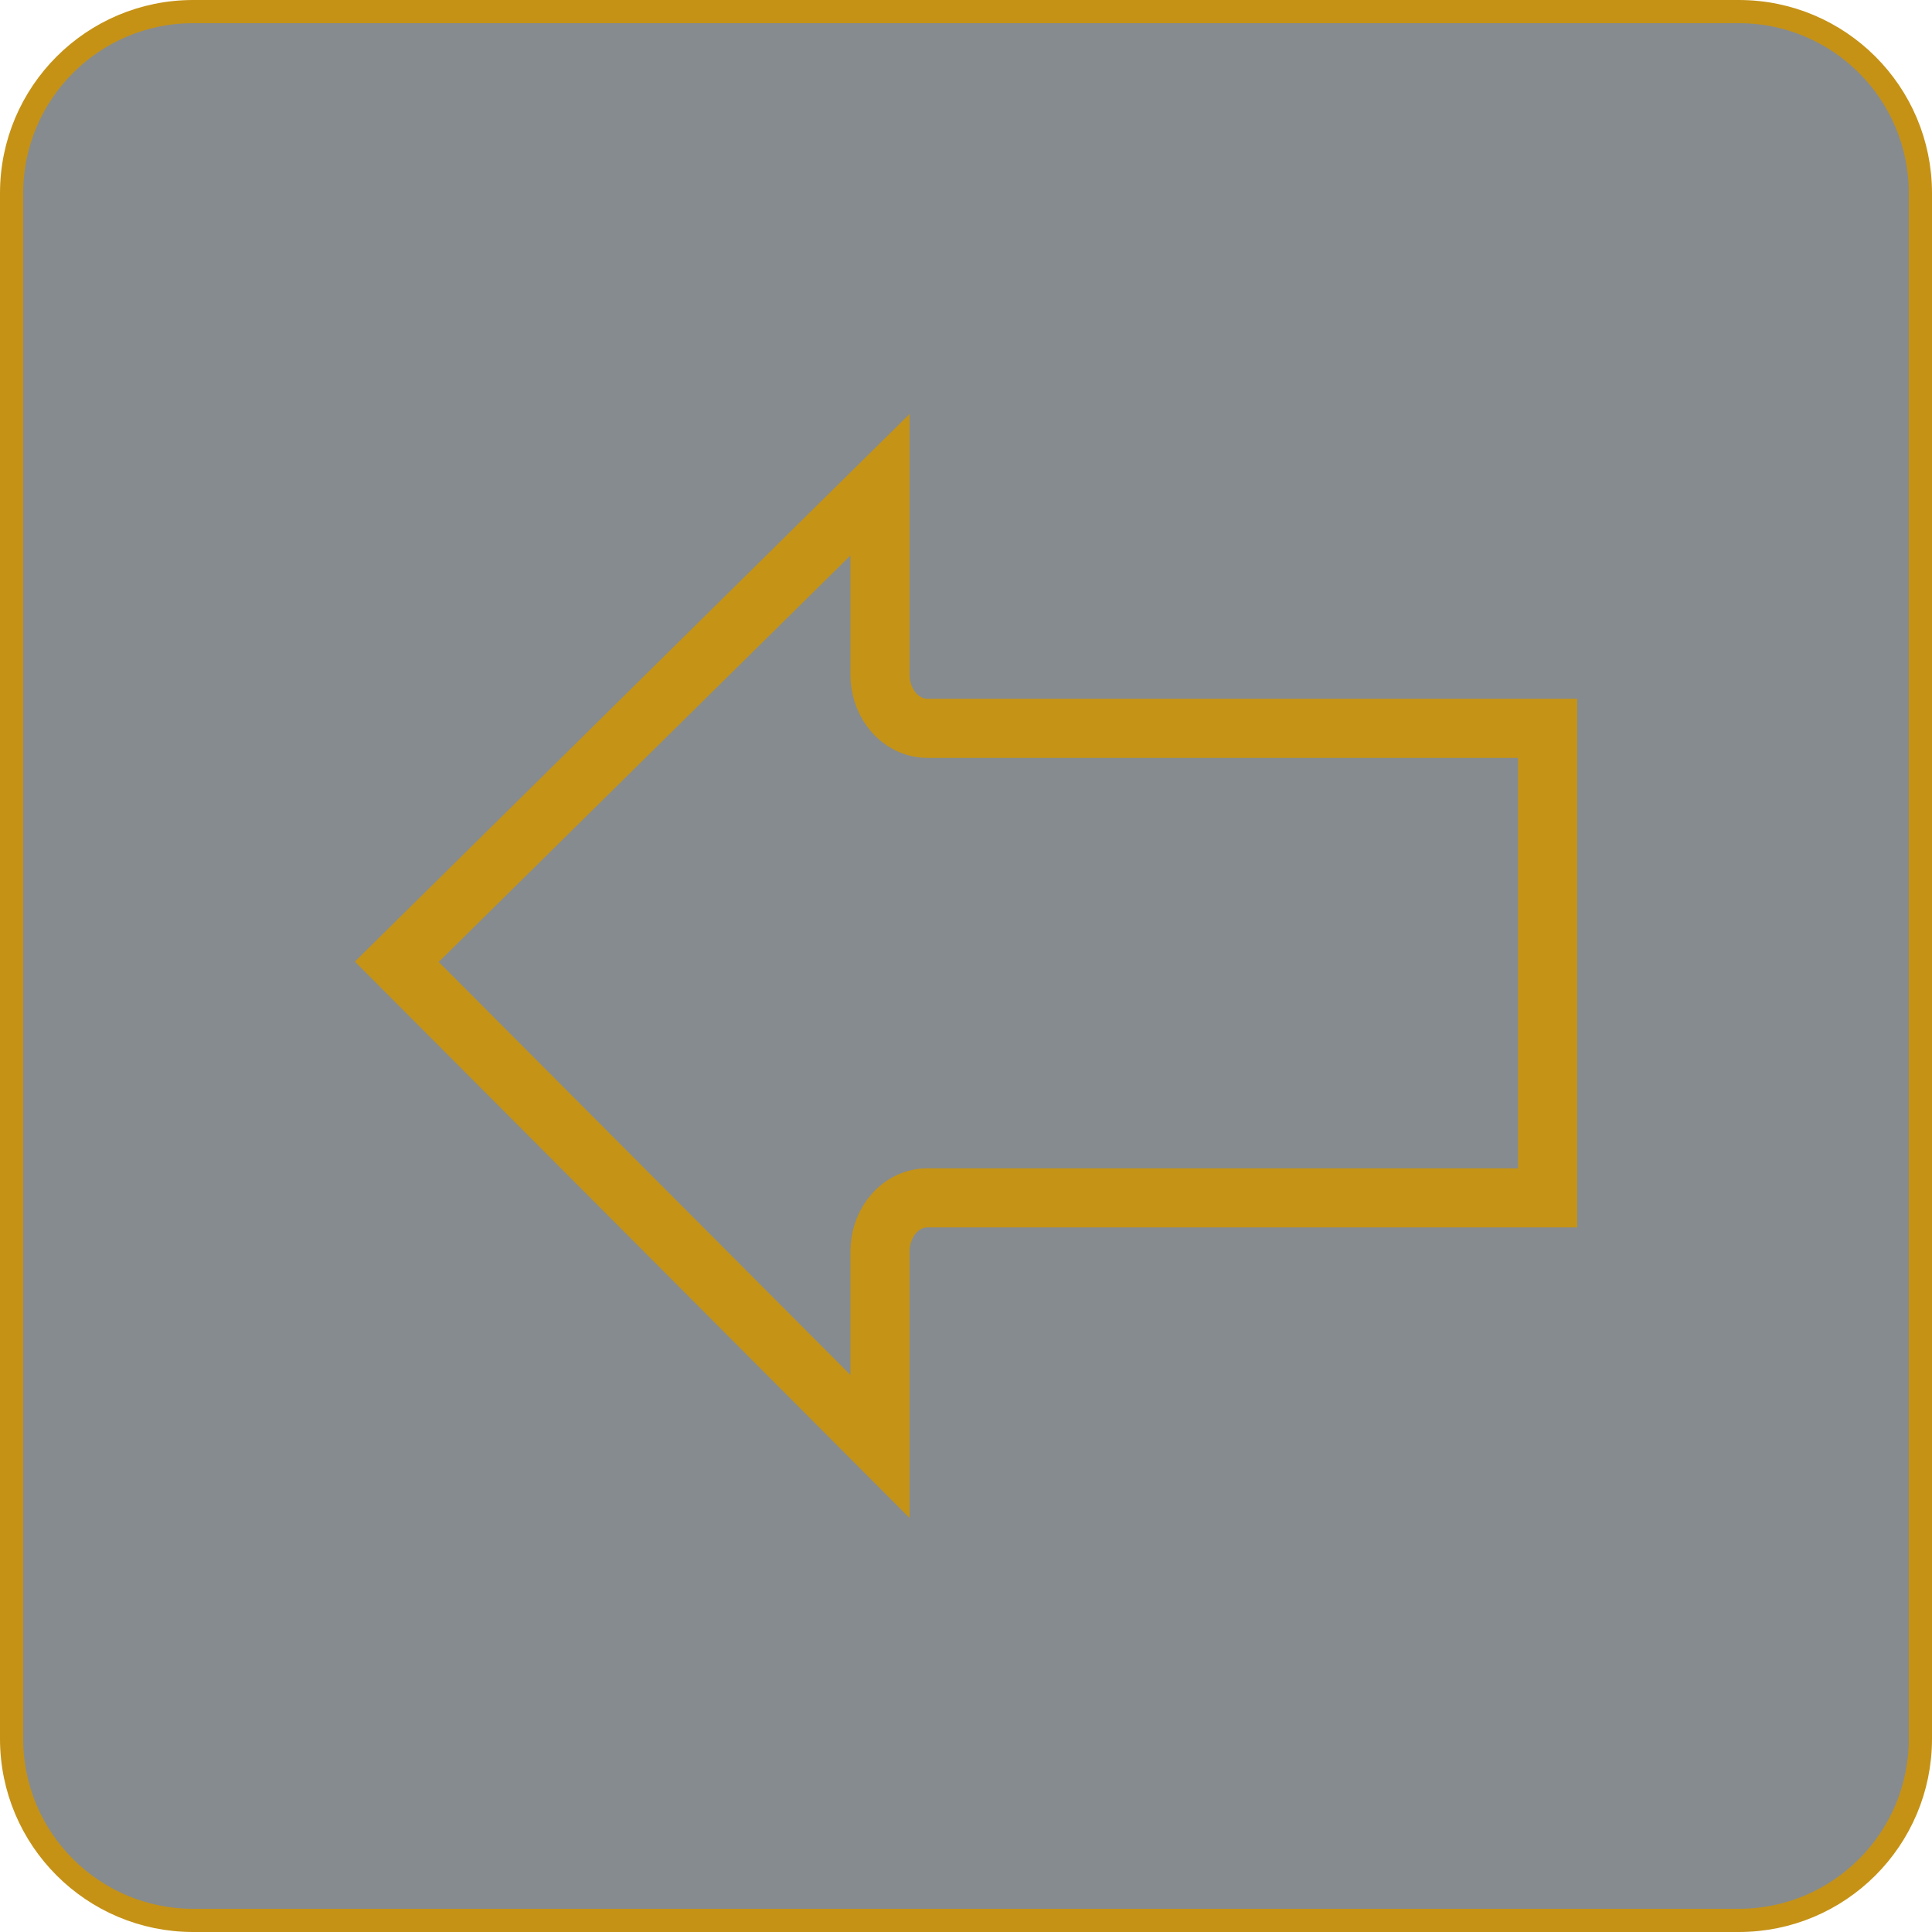 <svg width="98" height="98" viewBox="0 0 98 98" fill="none" xmlns="http://www.w3.org/2000/svg">
<g clip-path="url(#clip0_77_660)">
<path d="M97.412 9.8L97.412 88.2C97.412 93.288 93.288 97.412 88.2 97.412L9.8 97.412C4.712 97.412 0.588 93.288 0.588 88.2L0.588 9.8C0.588 4.712 4.712 0.588 9.8 0.588L88.2 0.588C93.288 0.588 97.412 4.712 97.412 9.8Z" fill="#0F1921" fill-opacity="0.5" stroke="#C59216" stroke-width="1.176"/>
<path d="M44.637 34.211C44.637 34.842 44.826 35.47 45.201 35.975C45.574 36.478 46.211 36.944 47.052 36.944L78.5 36.944V60.76H47.052C46.211 60.76 45.574 61.226 45.201 61.729C44.826 62.234 44.637 62.862 44.637 63.493V73.371L20.127 48.786L44.637 24.589V34.211Z" stroke="#C59316" stroke-width="3"/>
</g>
<defs>
<clipPath id="clip0_77_660">
<rect width="98" height="98" fill="white" transform="matrix(-1 0 0 -1 98 98)"/>
</clipPath>
</defs>
</svg>
